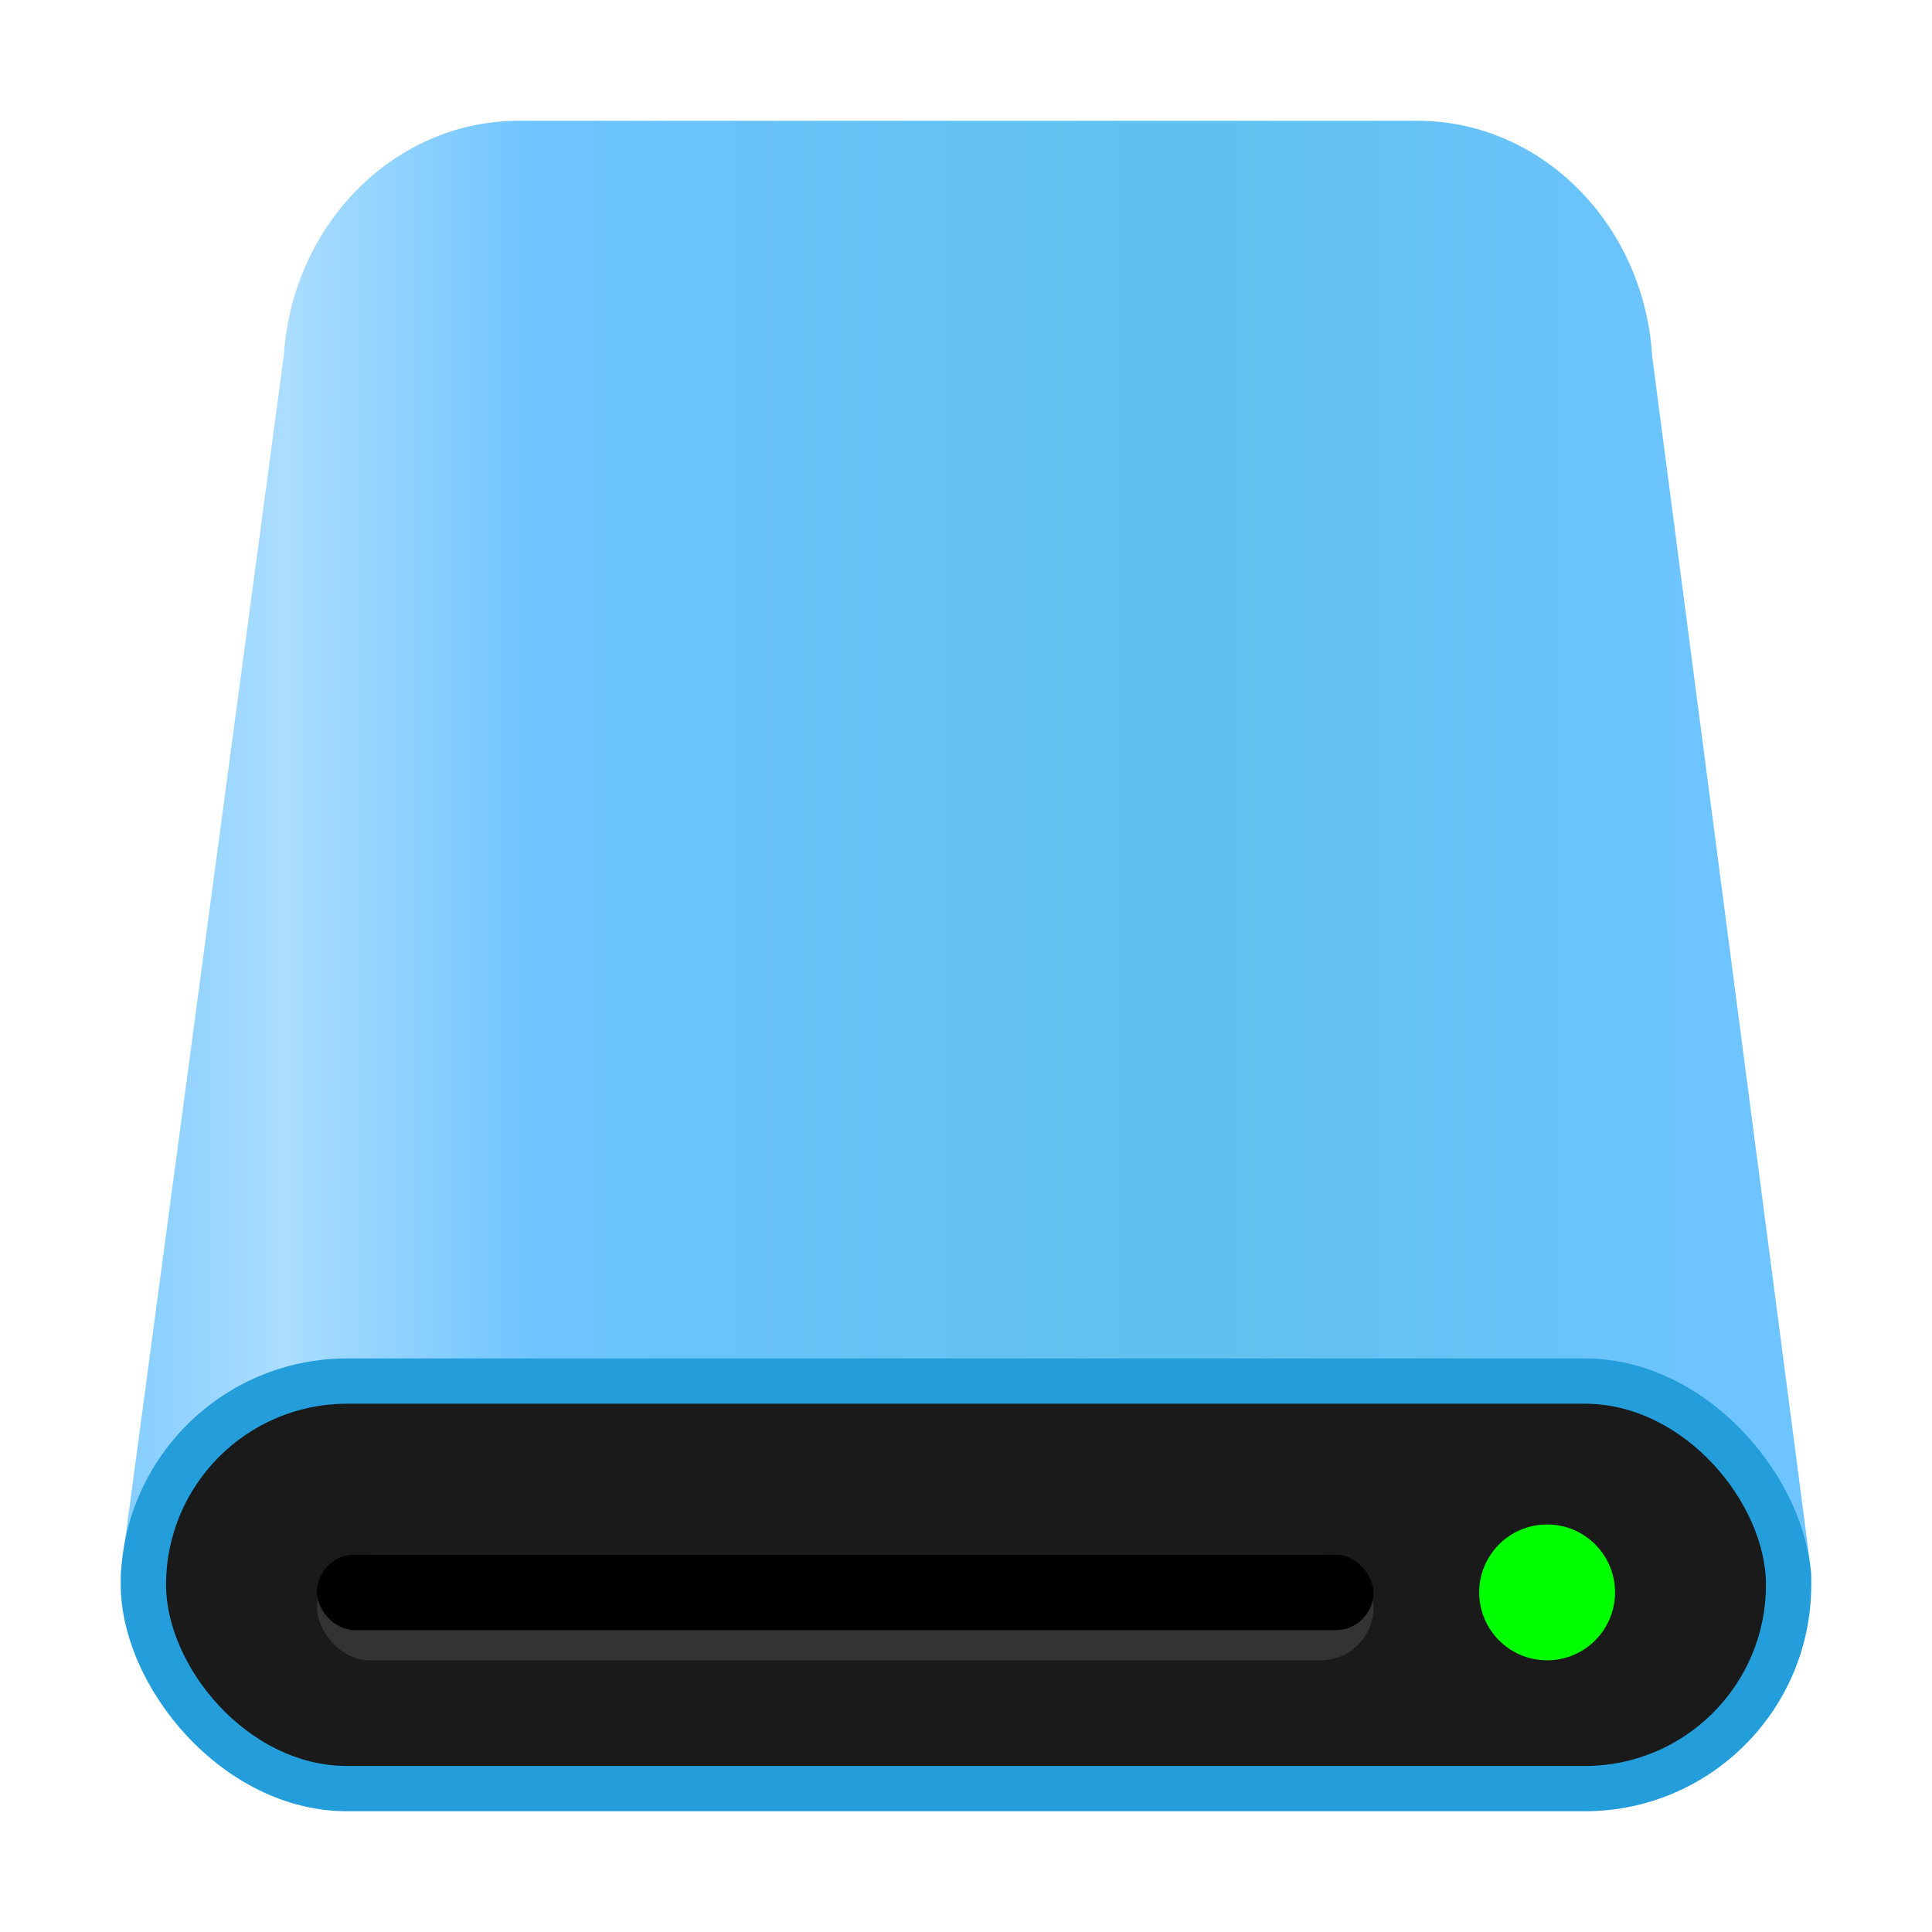 <svg id="图层_1" data-name="图层 1" xmlns="http://www.w3.org/2000/svg" xmlns:xlink="http://www.w3.org/1999/xlink" viewBox="0 0 128 128"><defs><style>.cls-1{fill:url(#未命名的渐变_185);}.cls-2{fill:#239edb;}.cls-3{fill:#1a1a1a;}.cls-4{fill:lime;}.cls-5{fill:#333;}</style><linearGradient id="未命名的渐变_185" x1="-8503.83" y1="-8214.35" x2="-8464.52" y2="-8214.35" gradientTransform="translate(24238.09 23468.27) scale(2.85)" gradientUnits="userSpaceOnUse"><stop offset="0" stop-color="#6ec4ff"/><stop offset="0.15" stop-color="#abddff"/><stop offset="0.3" stop-color="#6ec4ff"/><stop offset="0.68" stop-color="#5fc1ed"/><stop offset="1" stop-color="#6ec4ff"/></linearGradient></defs><title>block-device128</title><g id="_128" data-name="128"><path class="cls-1" d="M109.46,23.59c-.48-7.76-5.9-14.06-12.92-15.35A15.57,15.57,0,0,0,93.88,8H34.39a15.57,15.57,0,0,0-2.66.24c-7,1.29-12.4,7.55-12.92,15.26L8,104.18C8,111.81,13.79,118,20.92,118h86.16c7.13,0,12.92-6.19,12.92-13.82Z"/><rect class="cls-2" x="8" y="90" width="112" height="30" rx="15"/><rect class="cls-3" x="11" y="93" width="106" height="24" rx="12"/><circle class="cls-4" cx="102.5" cy="105.5" r="4.5"/><rect class="cls-5" x="21" y="103" width="70" height="7" rx="3.5"/><rect x="21" y="103" width="70" height="5" rx="2.5"/></g></svg>